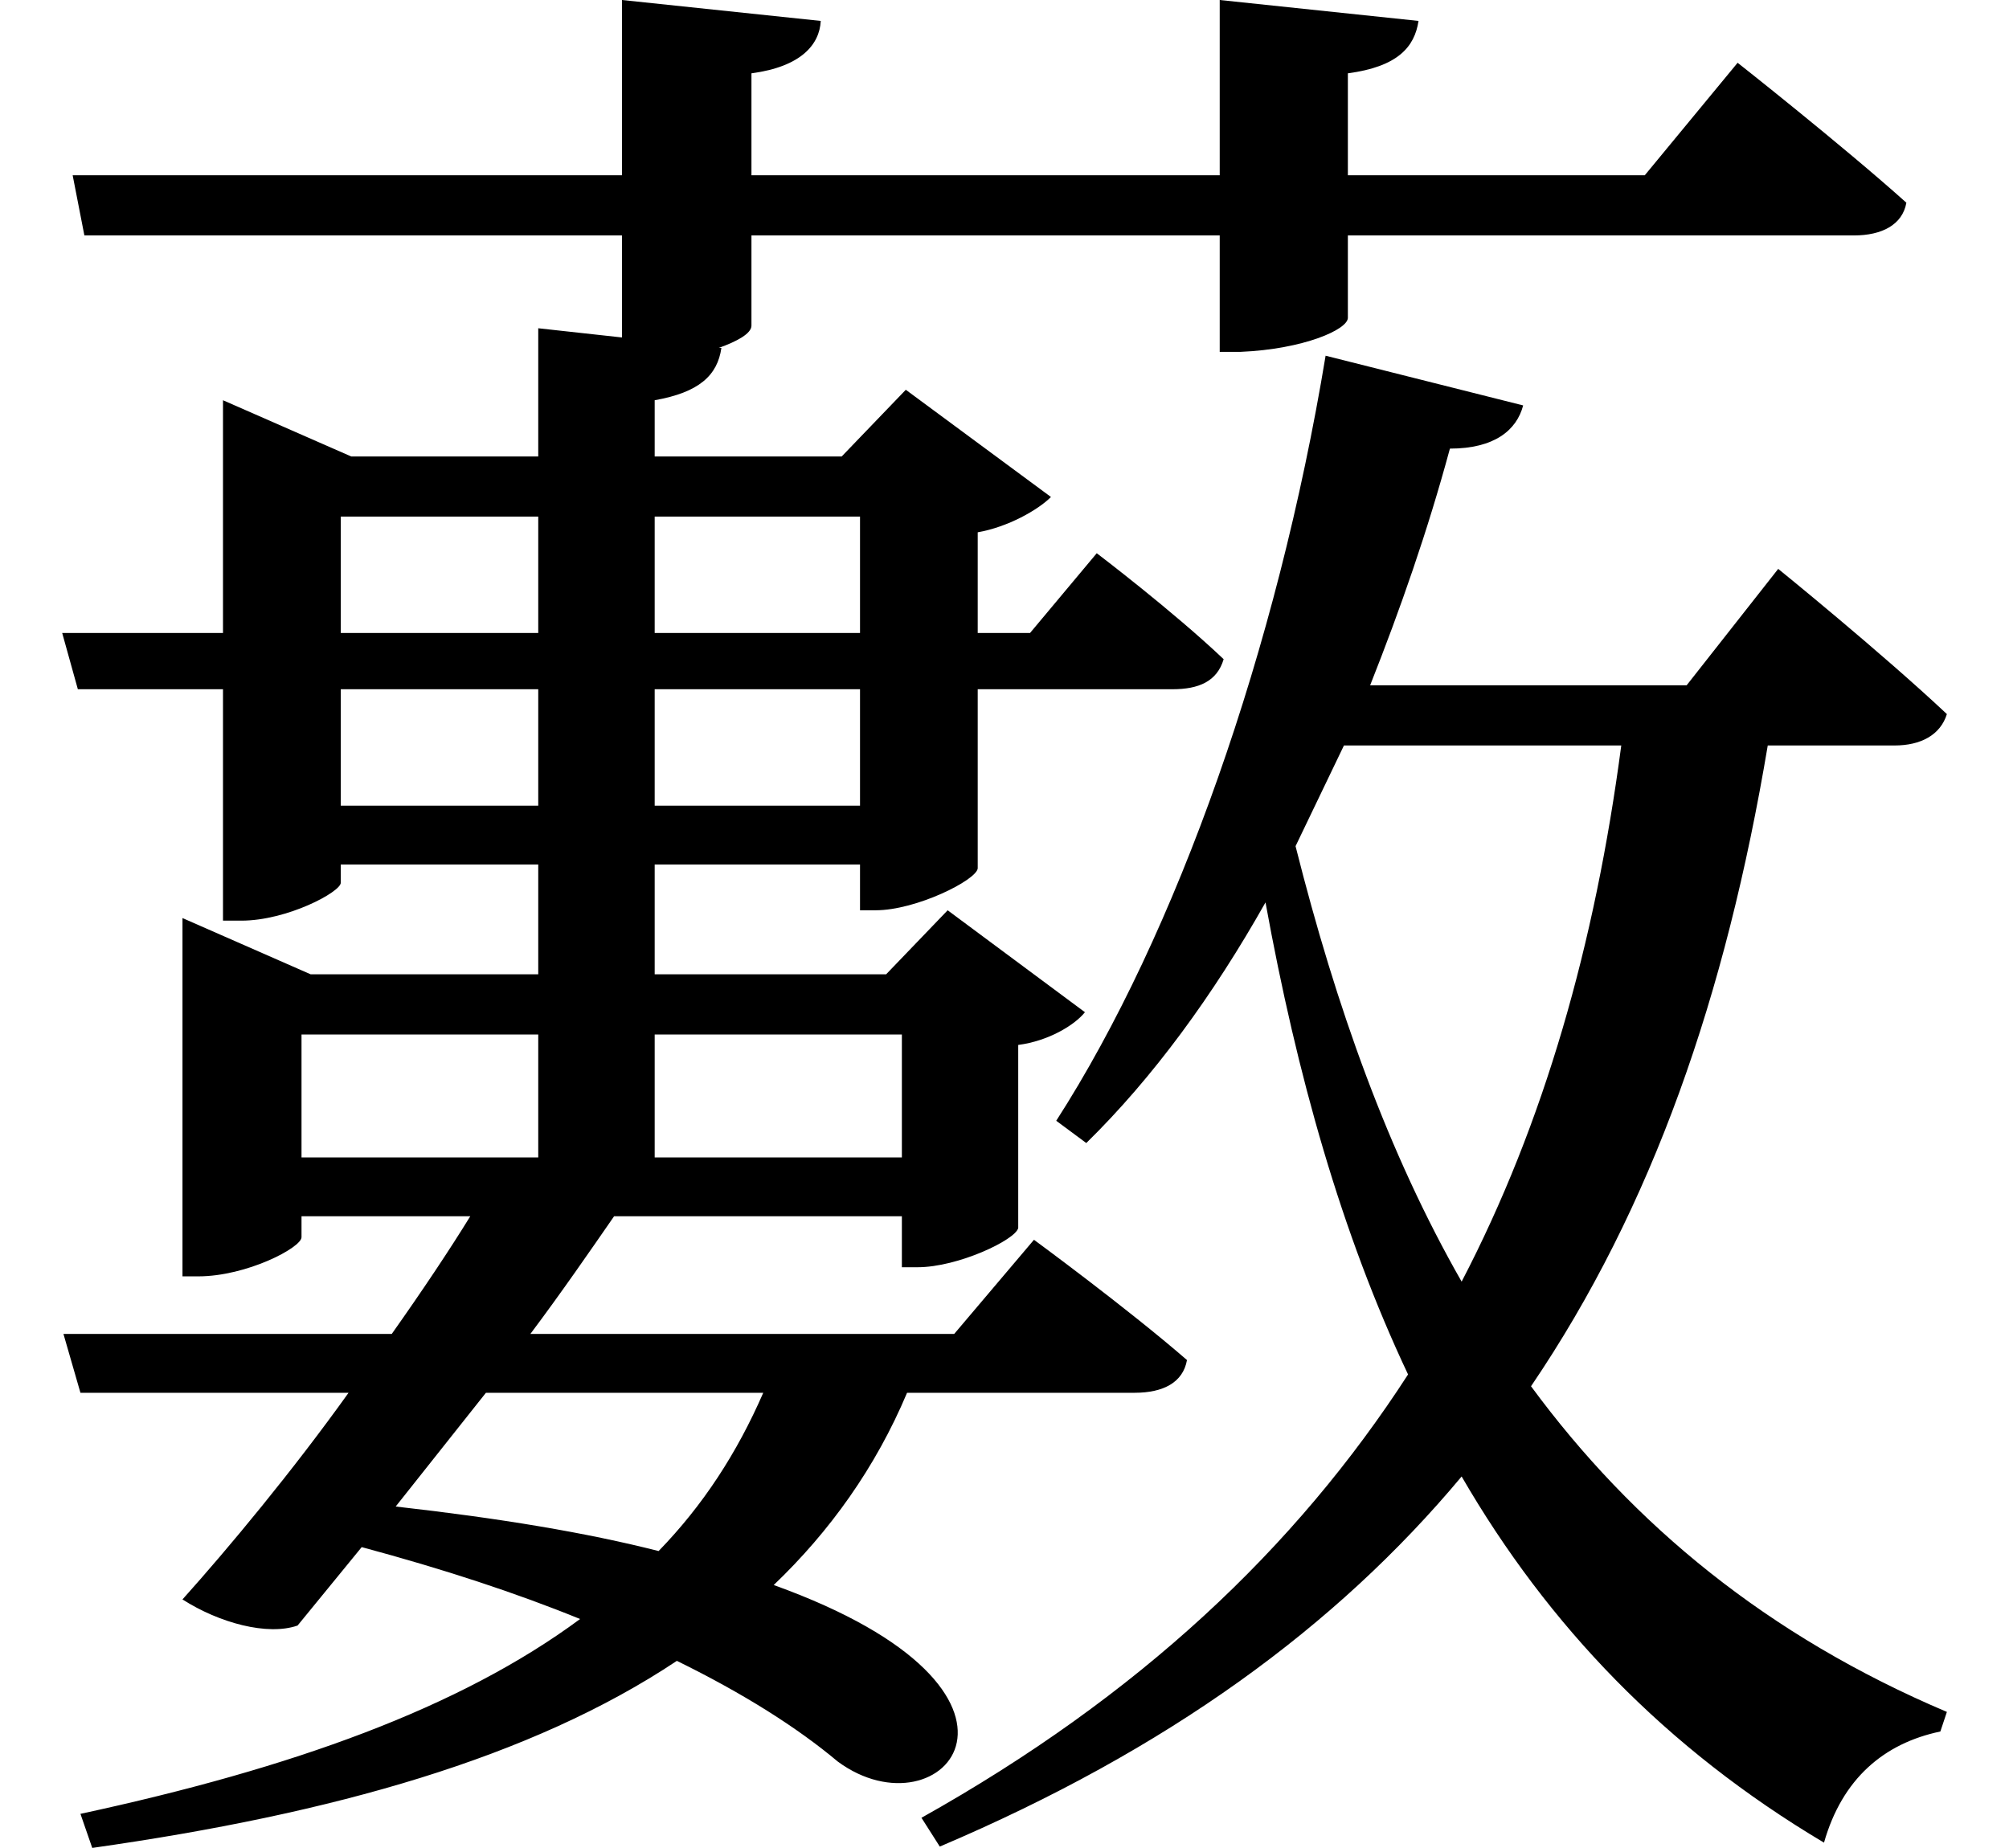<svg height="22.078" viewBox="0 0 24 22.078" width="24" xmlns="http://www.w3.org/2000/svg">
<path d="M1.016,18.094 L1.156,17.375 L7.578,17.375 L7.578,16.156 L6.578,16.266 L6.578,14.734 L4.344,14.734 L2.812,15.406 L2.812,12.625 L0.891,12.625 L1.078,11.953 L2.812,11.953 L2.812,9.188 L3.031,9.188 C3.578,9.188 4.219,9.531 4.219,9.641 L4.219,9.859 L6.578,9.859 L6.578,8.547 L3.859,8.547 L2.328,9.219 L2.328,4.938 L2.516,4.938 C3.094,4.938 3.75,5.281 3.75,5.406 L3.75,5.656 L5.766,5.656 C5.516,5.25 5.203,4.781 4.828,4.25 L0.906,4.25 L1.109,3.547 L4.312,3.547 C3.641,2.609 2.875,1.688 2.328,1.078 C2.766,0.797 3.344,0.641 3.703,0.766 L4.469,1.703 C5.453,1.438 6.312,1.156 7.078,0.844 C5.641,-0.219 3.641,-0.938 1.109,-1.484 L1.25,-1.891 C4.125,-1.484 6.5,-0.812 8.234,0.344 C9.031,-0.047 9.672,-0.453 10.156,-0.859 C11.406,-1.781 12.953,-0.031 9.391,1.25 C10.062,1.891 10.609,2.656 10.984,3.547 L13.703,3.547 C14.047,3.547 14.281,3.672 14.328,3.938 C13.609,4.562 12.5,5.375 12.5,5.375 L11.547,4.25 L6.484,4.25 C6.859,4.75 7.203,5.25 7.484,5.656 L10.922,5.656 L10.922,5.047 L11.109,5.047 C11.594,5.047 12.281,5.375 12.312,5.516 L12.312,7.703 C12.672,7.75 12.984,7.938 13.109,8.094 L11.469,9.312 L10.734,8.547 L7.969,8.547 L7.969,9.859 L10.422,9.859 L10.422,9.312 L10.609,9.312 C11.094,9.312 11.812,9.672 11.828,9.812 L11.828,11.953 L14.156,11.953 C14.469,11.953 14.688,12.047 14.766,12.312 C14.156,12.891 13.25,13.578 13.25,13.578 L12.453,12.625 L11.828,12.625 L11.828,13.828 C12.188,13.891 12.547,14.094 12.703,14.25 L10.969,15.531 L10.203,14.734 L7.969,14.734 L7.969,15.406 C8.5,15.5 8.719,15.703 8.766,16.031 L8.734,16.031 C8.953,16.109 9.125,16.203 9.125,16.297 L9.125,17.375 L14.719,17.375 L14.719,15.984 L14.969,15.984 C15.719,16.016 16.25,16.25 16.25,16.391 L16.25,17.375 L22.297,17.375 C22.625,17.375 22.875,17.5 22.922,17.766 C22.156,18.453 20.906,19.438 20.906,19.438 L19.797,18.094 L16.25,18.094 L16.25,19.312 C16.844,19.391 17.047,19.625 17.094,19.938 L14.719,20.188 L14.719,18.094 L9.125,18.094 L9.125,19.312 C9.719,19.391 9.938,19.656 9.953,19.938 L7.578,20.188 L7.578,18.094 Z M6.578,10.562 L4.219,10.562 L4.219,11.953 L6.578,11.953 Z M7.969,10.562 L7.969,11.953 L10.422,11.953 L10.422,10.562 Z M6.578,6.359 L3.75,6.359 L3.75,7.828 L6.578,7.828 Z M7.969,6.359 L7.969,7.828 L10.922,7.828 L10.922,6.359 Z M6.578,12.625 L4.219,12.625 L4.219,14.016 L6.578,14.016 Z M7.969,12.625 L7.969,14.016 L10.422,14.016 L10.422,12.625 Z M15.984,15.938 C15.406,12.438 14.203,9.031 12.766,6.797 L13.125,6.531 C13.922,7.312 14.641,8.297 15.266,9.406 C15.641,7.344 16.172,5.453 16.969,3.766 C15.625,1.688 13.75,-0.078 11.156,-1.531 L11.375,-1.875 C14.094,-0.719 16.109,0.75 17.609,2.547 C18.641,0.766 20.047,-0.703 21.938,-1.828 C22.156,-1.062 22.656,-0.641 23.328,-0.5 L23.406,-0.266 C21.266,0.641 19.656,1.969 18.438,3.625 C19.891,5.766 20.766,8.297 21.266,11.281 L22.781,11.281 C23.094,11.281 23.328,11.406 23.406,11.656 C22.625,12.391 21.391,13.391 21.391,13.391 L20.297,12 L16.516,12 C16.875,12.906 17.203,13.844 17.469,14.828 C18,14.828 18.266,15.047 18.344,15.344 Z M17.609,4.875 C16.734,6.406 16.109,8.156 15.625,10.078 L16.203,11.281 L19.516,11.281 C19.203,8.906 18.594,6.766 17.609,4.875 Z M9.266,3.547 C8.953,2.828 8.547,2.203 8.016,1.656 C7.156,1.875 6.125,2.047 4.875,2.188 L5.953,3.547 Z" transform="translate(-0.148, 20.188) scale(1, -1)"/>
</svg>